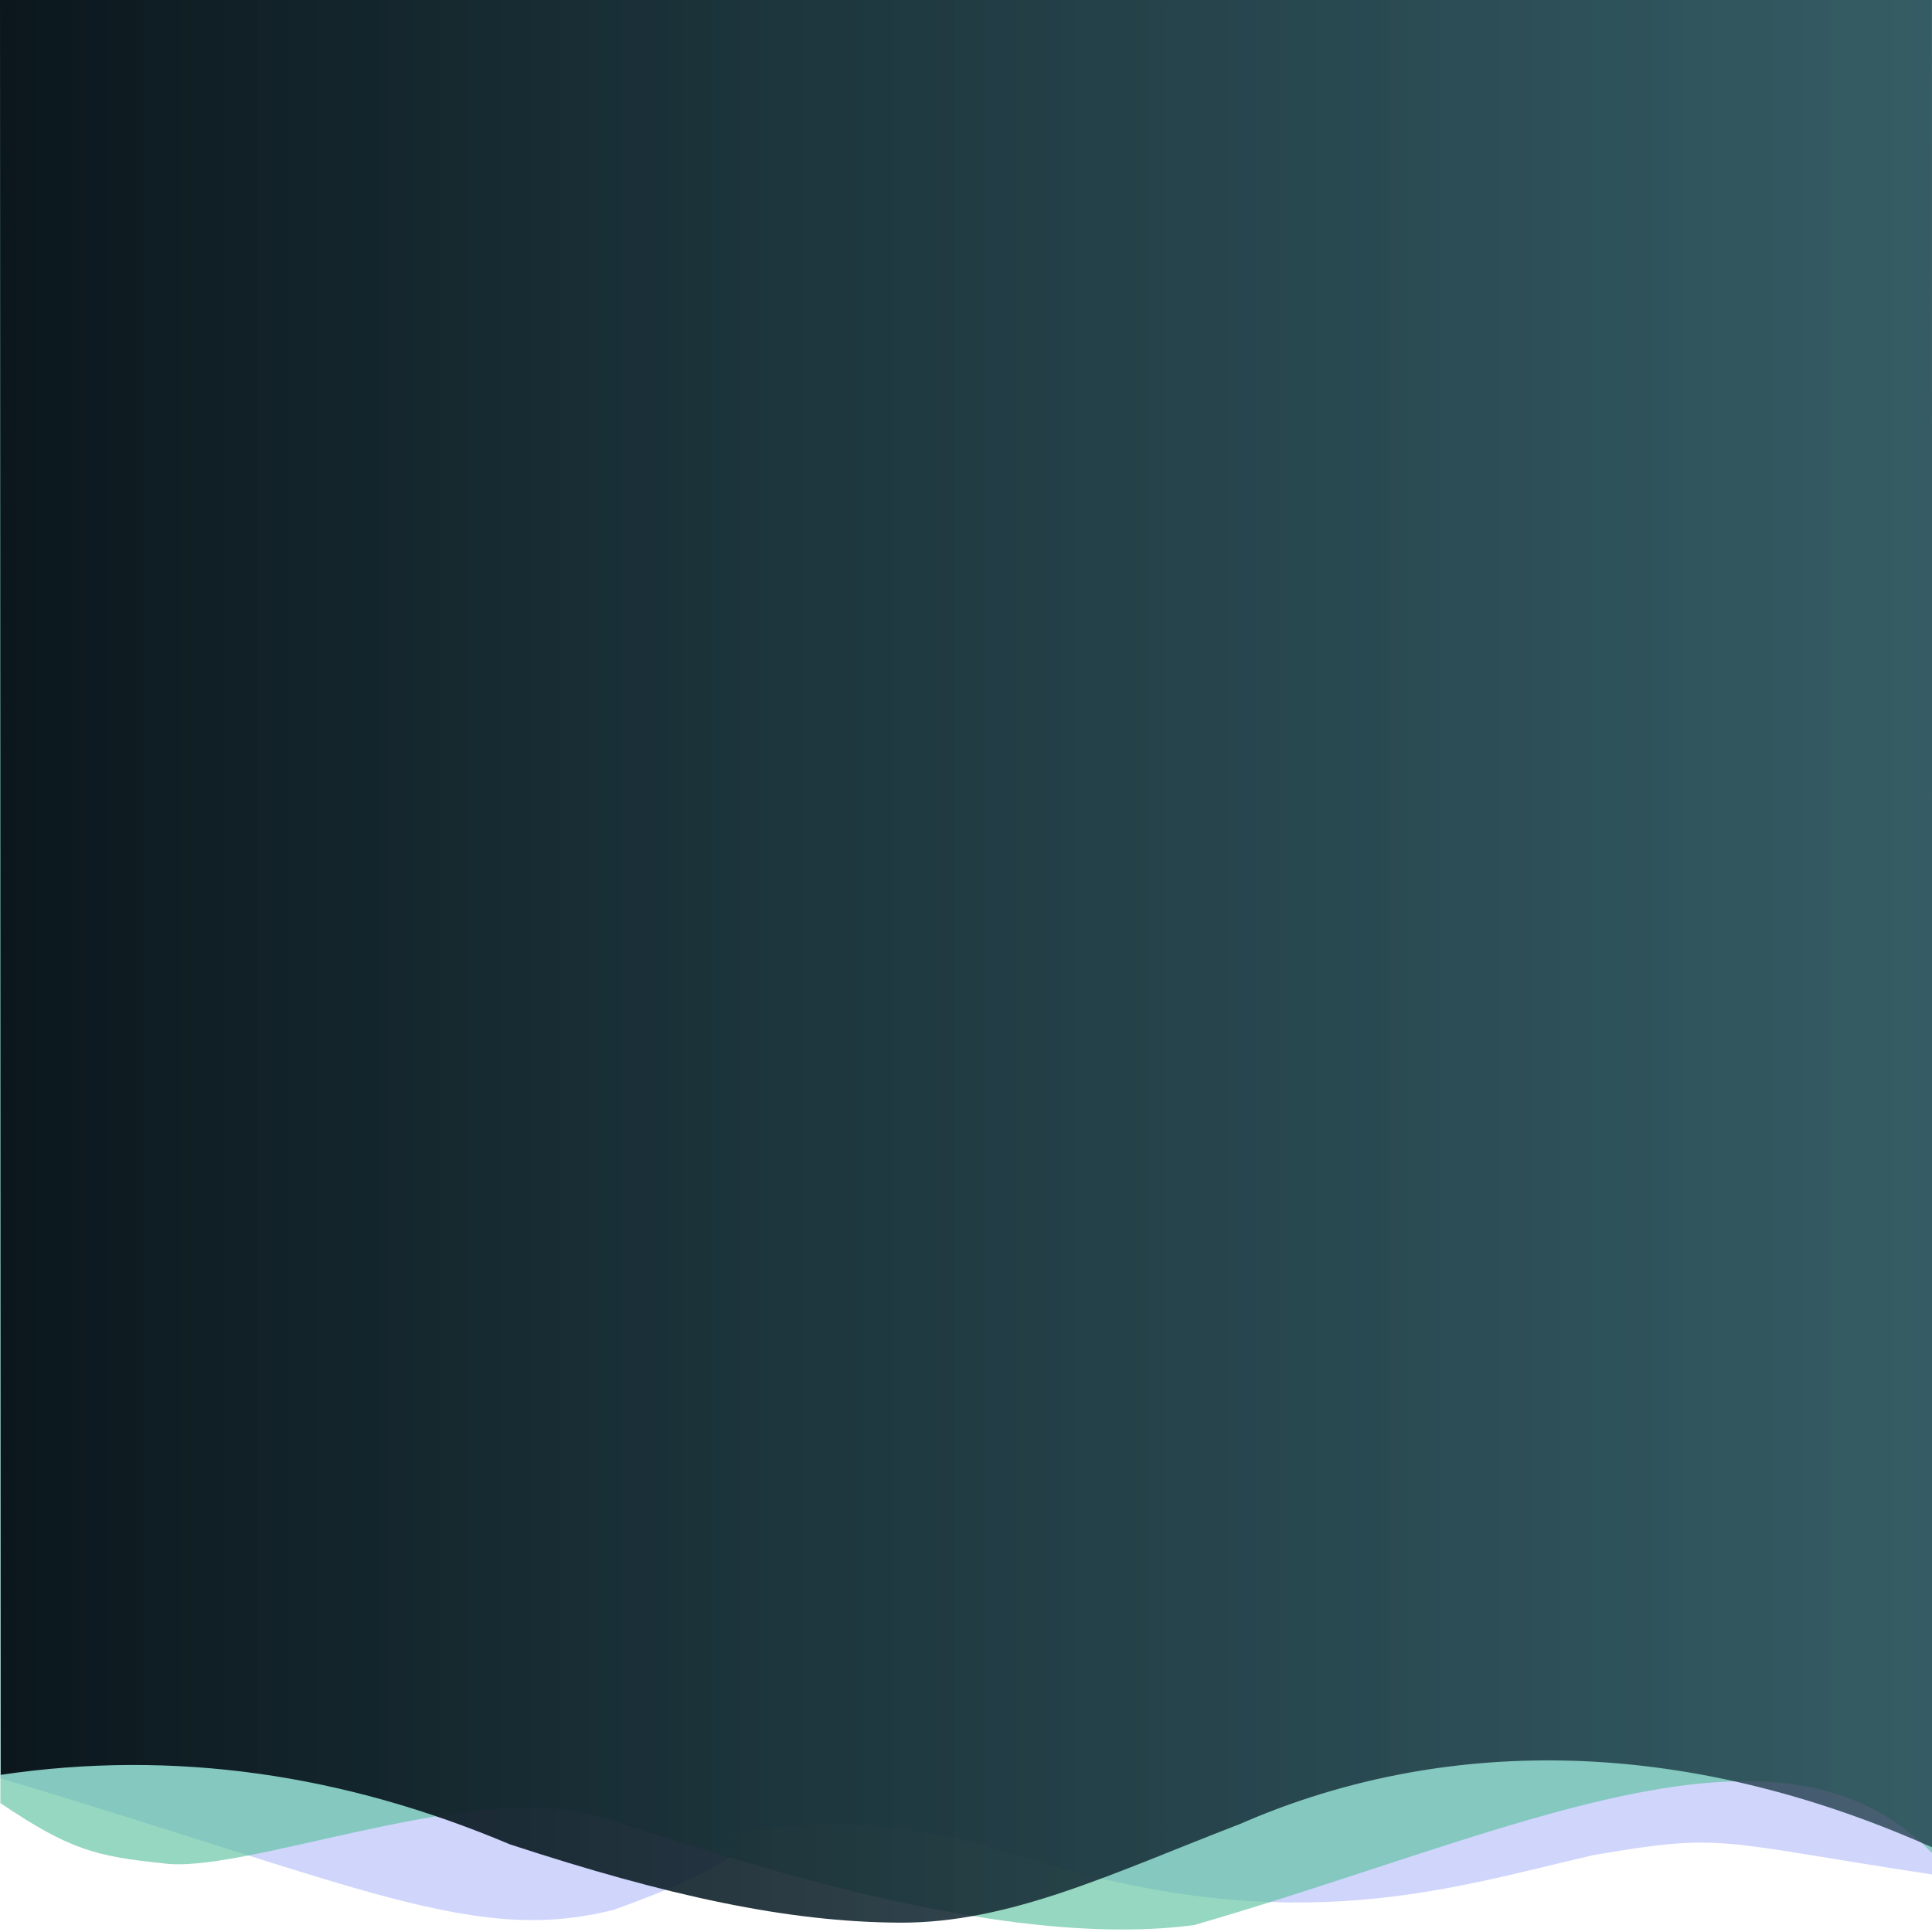 <?xml version="1.0" encoding="UTF-8" standalone="no"?>
<!-- Created with Inkscape (http://www.inkscape.org/) -->

<svg
   width="300mm"
   height="300mm"
   viewBox="0 0 300 300"
   version="1.1"
   id="svg5"
   xml:space="preserve"
   inkscape:version="1.2.1 (9c6d41e410, 2022-07-14)"
   sodipodi:docname="bg-card.svg"
   xmlns:inkscape="http://www.inkscape.org/namespaces/inkscape"
   xmlns:sodipodi="http://sodipodi.sourceforge.net/DTD/sodipodi-0.dtd"
   xmlns:xlink="http://www.w3.org/1999/xlink"
   xmlns="http://www.w3.org/2000/svg"
   xmlns:svg="http://www.w3.org/2000/svg"><sodipodi:namedview
     id="namedview7"
     pagecolor="#505050"
     bordercolor="#ffffff"
     borderopacity="1"
     inkscape:showpageshadow="0"
     inkscape:pageopacity="0"
     inkscape:pagecheckerboard="1"
     inkscape:deskcolor="#505050"
     inkscape:document-units="mm"
     showgrid="false"
     inkscape:zoom="0.2692943"
     inkscape:cx="168.96013"
     inkscape:cy="1295.9799"
     inkscape:window-width="1920"
     inkscape:window-height="1009"
     inkscape:window-x="1912"
     inkscape:window-y="-8"
     inkscape:window-maximized="1"
     inkscape:current-layer="layer1" /><defs
     id="defs2"><linearGradient
       inkscape:collect="always"
       id="linearGradient5710"><stop
         style="stop-color:#0b171d;stop-opacity:1;"
         offset="0"
         id="stop5706" /><stop
         style="stop-color:#1b3846;stop-opacity:0.751;"
         offset="1"
         id="stop5708" /></linearGradient><linearGradient
       inkscape:collect="always"
       xlink:href="#linearGradient5710"
       id="linearGradient5712-9"
       x1="317.985"
       y1="240.79"
       x2="619.588"
       y2="240.79"
       gradientUnits="userSpaceOnUse"
       gradientTransform="matrix(0.991,0,0,0.951,2.914,4.111)" /></defs><g
     inkscape:label="Capa 1"
     inkscape:groupmode="layer"
     id="layer1"
     transform="translate(-318.135,-83.817)"><path
       id="rect1514-3-3"
       style="font-variation-settings:'wdth' 88, 'wght' 491;fill:#4e61f3;fill-opacity:0.269;fill-rule:evenodd;stroke:none;stroke-width:0.324;stroke-linecap:round;stroke-linejoin:bevel"
       d="m 318.135,83.817 0.071,276.132 c 56.01,16.725 73.636,25.981 95.365,20.379 36.732,-13.334 5.798,-10.604 25.432,-12.778 16.578,-1.836 29.803,2.089 39.665,5.101 40.987,12.519 64.961,4.245 86.875,-0.768 20.436,-3.524 19.013,-2.1 52.68,3.011 l -0.107,-291.077 z"
       sodipodi:nodetypes="cccsscccc" /><path
       id="rect1514-3-7"
       style="font-variation-settings:'wdth' 88, 'wght' 491;fill:#5bc19e;fill-opacity:0.642;fill-rule:evenodd;stroke:none;stroke-width:0.324;stroke-linecap:round;stroke-linejoin:bevel;stroke-opacity:1"
       d="m 318.072,83.817 0.125,279.982 c 10.687,7.226 14.861,8.27 25.025,9.321 11.999,1.924 46.439,-12.172 65.719,-7.783 10.271,2.338 59.949,21.962 94.604,17.408 49.608,-14.349 90.805,-35.679 114.644,-11.137 L 618.081,83.817 Z"
       sodipodi:nodetypes="cccscccc" /><path
       id="rect1514-7"
       style="font-variation-settings:'wdth' 88, 'wght' 491;fill:url(#linearGradient5712-9);fill-opacity:1;fill-rule:evenodd;stroke:none;stroke-width:0.289;stroke-linecap:round;stroke-linejoin:bevel;stroke-opacity:1"
       d="m 318.135,83.817 c 0,0 0.107,212.724 0.107,275.597 26.971,-3.993 53.286,-0.097 79.074,10.795 24.581,8.05 43.135,12.052 60.436,12.157 17.301,0.105 33.351,-7.785 52.926,-15.32 28.537,-12.487 65.588,-15.054 107.51,3.64 V 83.817 Z"
       sodipodi:nodetypes="cccscccc" /></g></svg>

